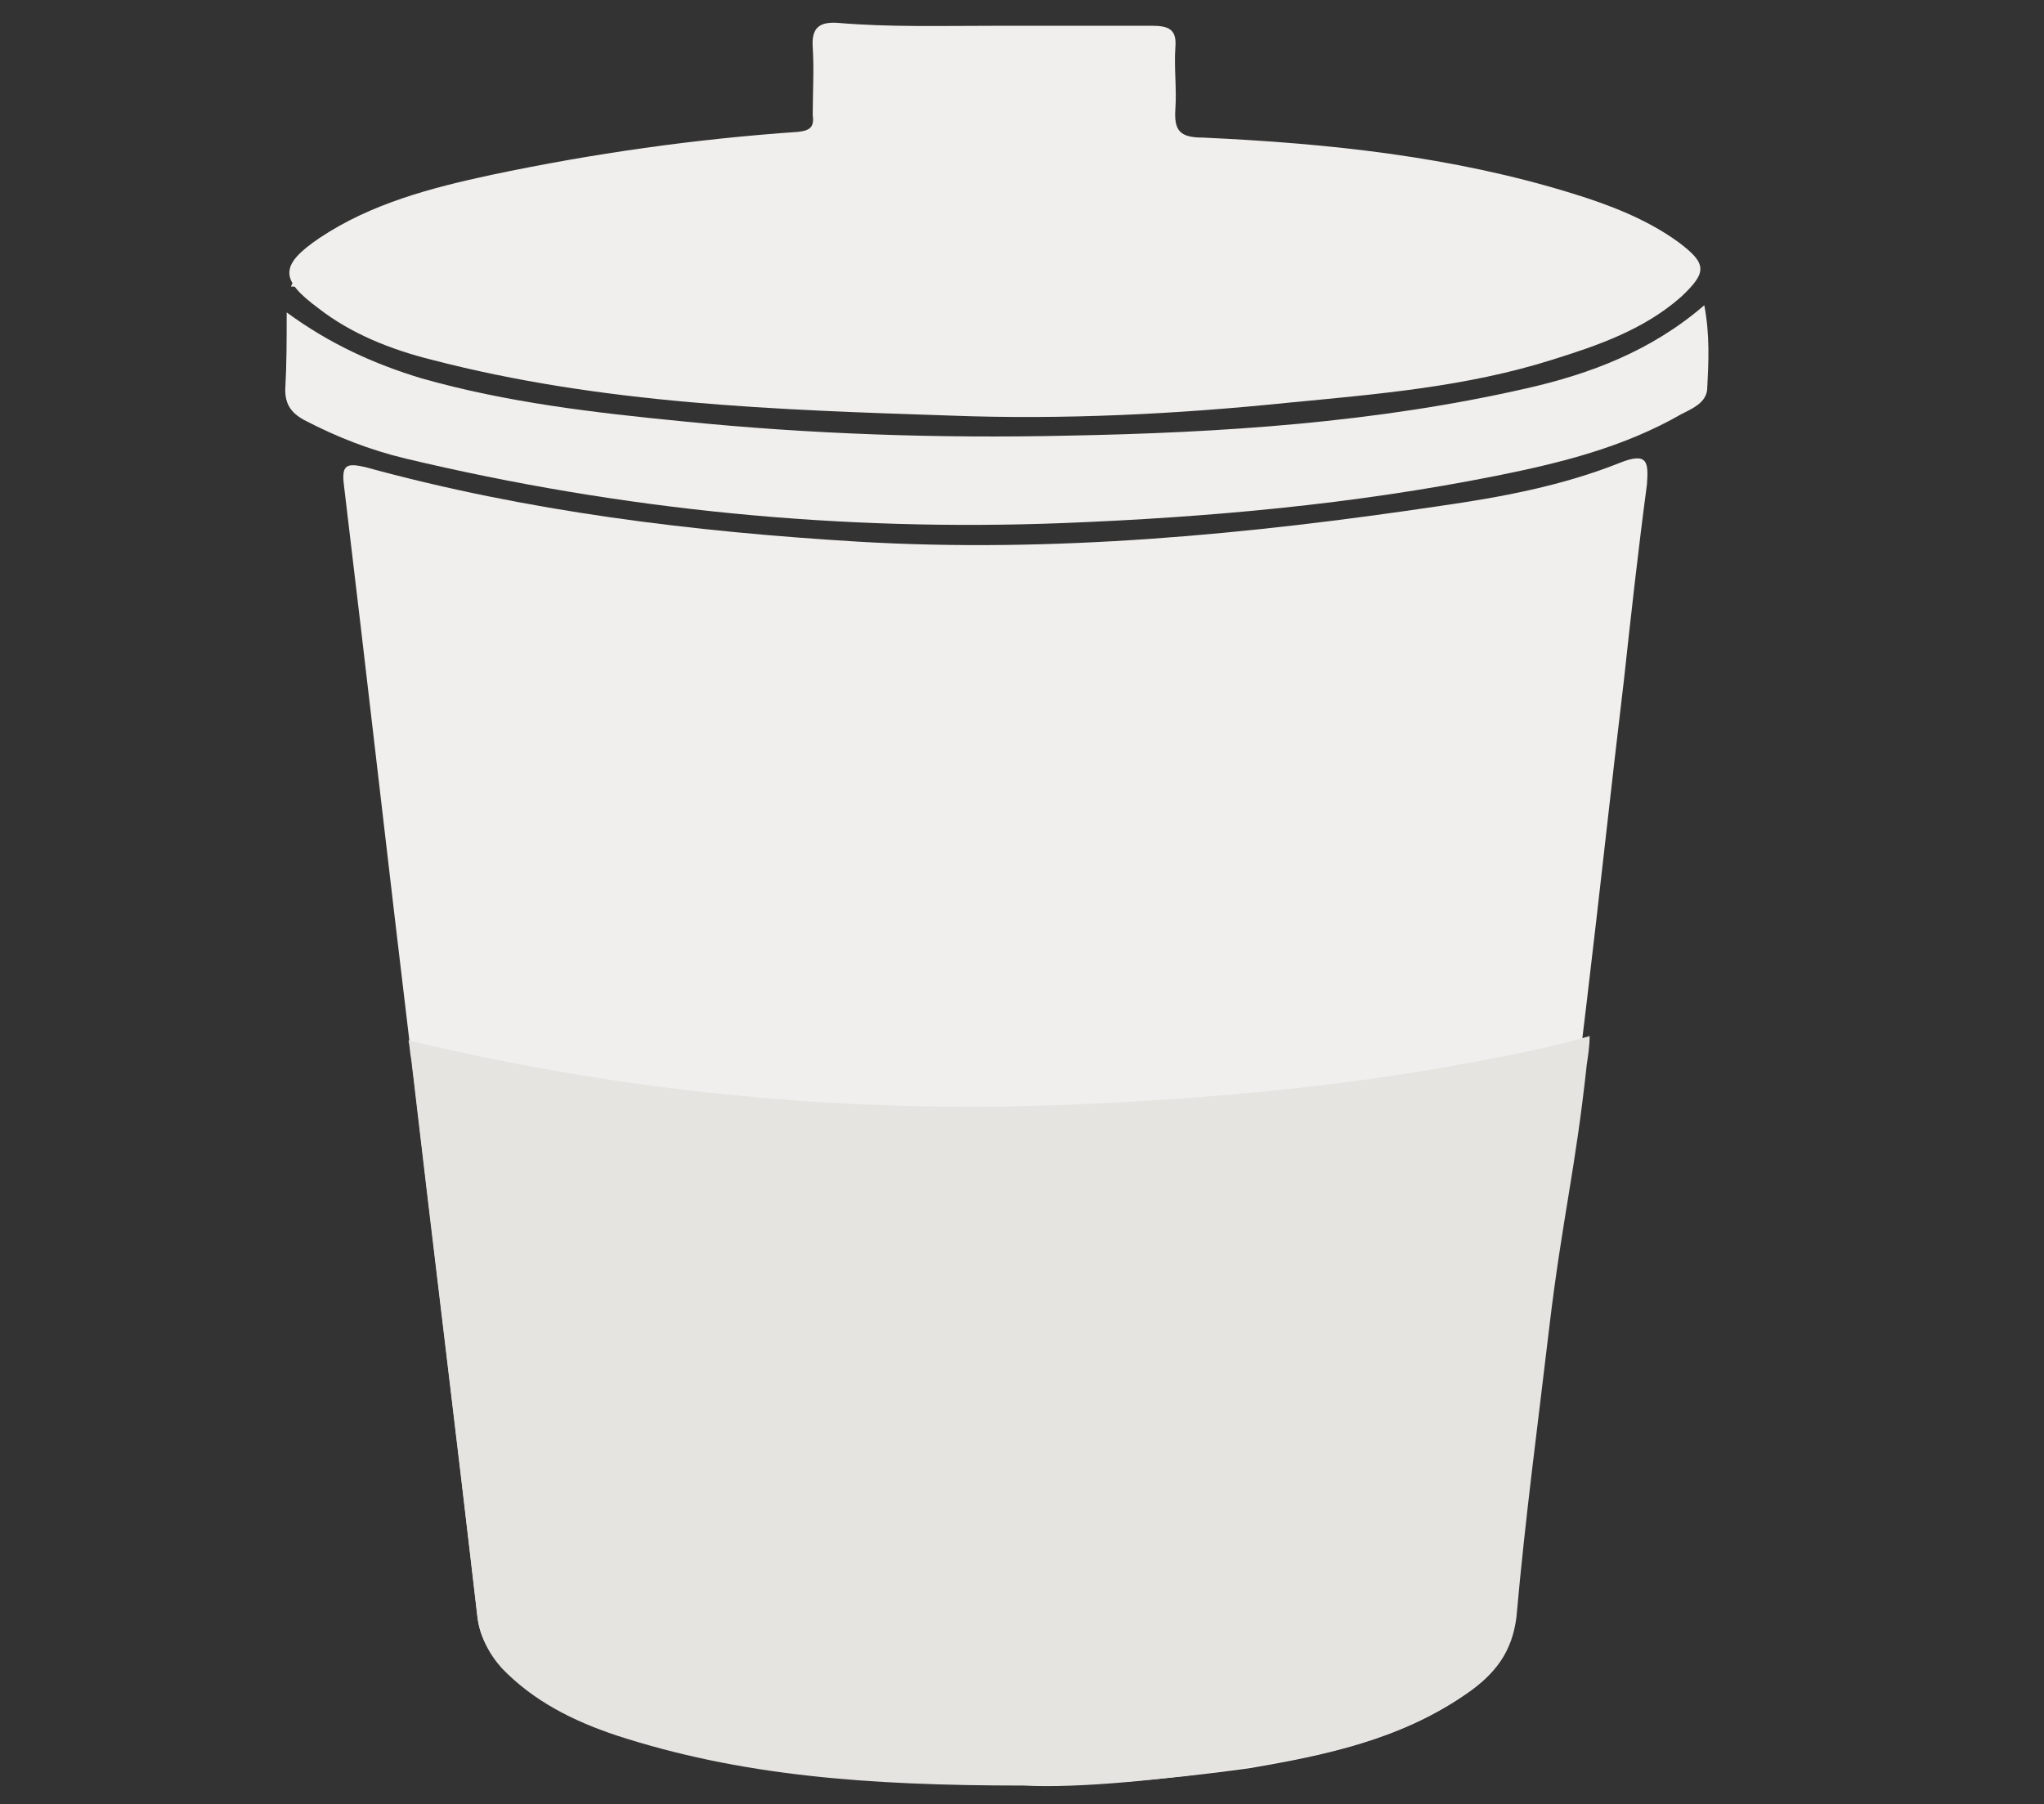 <?xml version="1.0" encoding="utf-8"?>
<!-- Generator: Adobe Illustrator 21.0.2, SVG Export Plug-In . SVG Version: 6.00 Build 0)  -->
<svg version="1.1" id="Layer_1" xmlns="http://www.w3.org/2000/svg" xmlns:xlink="http://www.w3.org/1999/xlink" x="0px" y="0px"
	 viewBox="0 0 142.6 125.9" style="enable-background:new 0 0 142.6 125.9;" xml:space="preserve">
<rect x="0" y="0" width="142.6" height="125.9" fill="#333333" stroke="none"/>
<style type="text/css">
	.st0{fill:#F1EFED;}
	.st1{fill:#E6E4E1;}
</style>
<g>
	<path class="st0" d="M71.5,124.5c-11-0.1-19.9-0.7-28.5-3.5c-3-1-5.8-2.3-8-4.7c-0.9-1-1.6-2.2-1.7-3.6c-1.5-13-3.1-26-4.6-38.9
		c-1.6-13.3-3.1-26.6-4.7-39.9c-0.2-1.5,0.2-1.6,1.5-1.3c11.3,3.1,22.8,4.5,34.4,5.2c13.6,0.8,27.2-0.5,40.6-2.5
		c4.2-0.6,8.5-1.4,12.5-3c2-0.8,2,0,1.9,1.5c-0.6,4.5-1.1,9-1.6,13.6c-0.9,7.5-1.7,15-2.6,22.5c-0.9,7.5-1.8,15-2.7,22.5
		c-0.8,6.8-1.7,13.6-2.3,20.4c-0.2,2.5-1.5,4.1-3.4,5.4c-4.6,3.2-9.9,4.3-15.2,5.2C81.3,124.2,75.4,124.7,71.5,124.5z"/>
	<path class="st0" d="M69.3,1.8c3.7,0,7.4,0,11.1,0c1.2,0,1.7,0.3,1.6,1.5c-0.1,1.4,0.1,2.9,0,4.3c-0.1,1.5,0.3,2,1.9,2
		c8.7,0.4,17.4,1.3,25.8,3.9c2.6,0.8,5.2,1.8,7.4,3.4c2,1.5,2,2.1,0.2,3.8c-2.6,2.3-5.8,3.4-9,4.4c-6,1.9-12.2,2.4-18.4,3
		c-7.8,0.8-15.7,1.2-23.6,0.9c-12.1-0.4-24.3-0.8-36.2-3.9c-2.8-0.7-5.6-1.8-7.9-3.6c-2.7-2-2.7-3,0.1-4.9c3.6-2.4,7.8-3.5,12-4.4
		c7.1-1.5,14.2-2.5,21.4-3c0.9-0.1,1.1-0.4,1-1.2c0-1.6,0.1-3.1,0-4.7c-0.1-1.4,0.5-1.8,1.8-1.7C62,1.9,65.7,1.8,69.3,1.8z"/>
	<path class="st0" d="M20,21.8c3,2.2,6.1,3.6,9.4,4.6c6,1.7,12.1,2.4,18.2,3c8.9,0.9,17.9,1.2,26.9,1c10.7-0.2,21.5-0.9,32-3.3
		c4.4-1,8.7-2.6,12.4-5.8c0.4,2.1,0.3,4,0.2,5.9c-0.1,0.9-1,1.3-1.8,1.7c-4,2.3-8.4,3.4-12.9,4.3c-10,2-20.1,2.9-30.2,3.3
		c-15.5,0.6-30.8-0.9-45.9-4.5c-2.5-0.6-4.8-1.5-7.1-2.7c-0.9-0.5-1.3-1.1-1.3-2.1C20,25.4,20,23.8,20,21.8z"/>
	<path class="st0" d="M20.3,20c0,0,2.7-9.1,49-9.1c0,0,38.8-0.3,49,8.6"/>
</g>
<g>
	<g>
		<path class="st1" d="M104.4,73.8c-10,2-20,2.9-30.2,3.3c-15.4,0.6-30.7-0.9-45.7-4.5c0.1,0.5,0.1,0.9,0.2,1.4
			c1.5,12.9,3.1,25.8,4.6,38.8c0.2,1.4,0.8,2.6,1.7,3.6c2.2,2.3,5,3.7,8,4.7c8.6,2.8,17.4,3.5,28.4,3.5c3.9,0.2,9.9-0.4,15.8-1.3
			c5.3-0.8,10.6-2,15.2-5.2c1.9-1.3,3.1-2.8,3.4-5.3c0.6-6.8,1.5-13.5,2.3-20.3c0.9-7.5,1.8-10.8,2.6-18.2c0.1-0.7,0.2-1.3,0.2-2
			C108.8,72.9,106.6,73.4,104.4,73.8z"/>
	</g>
</g>
</svg>
